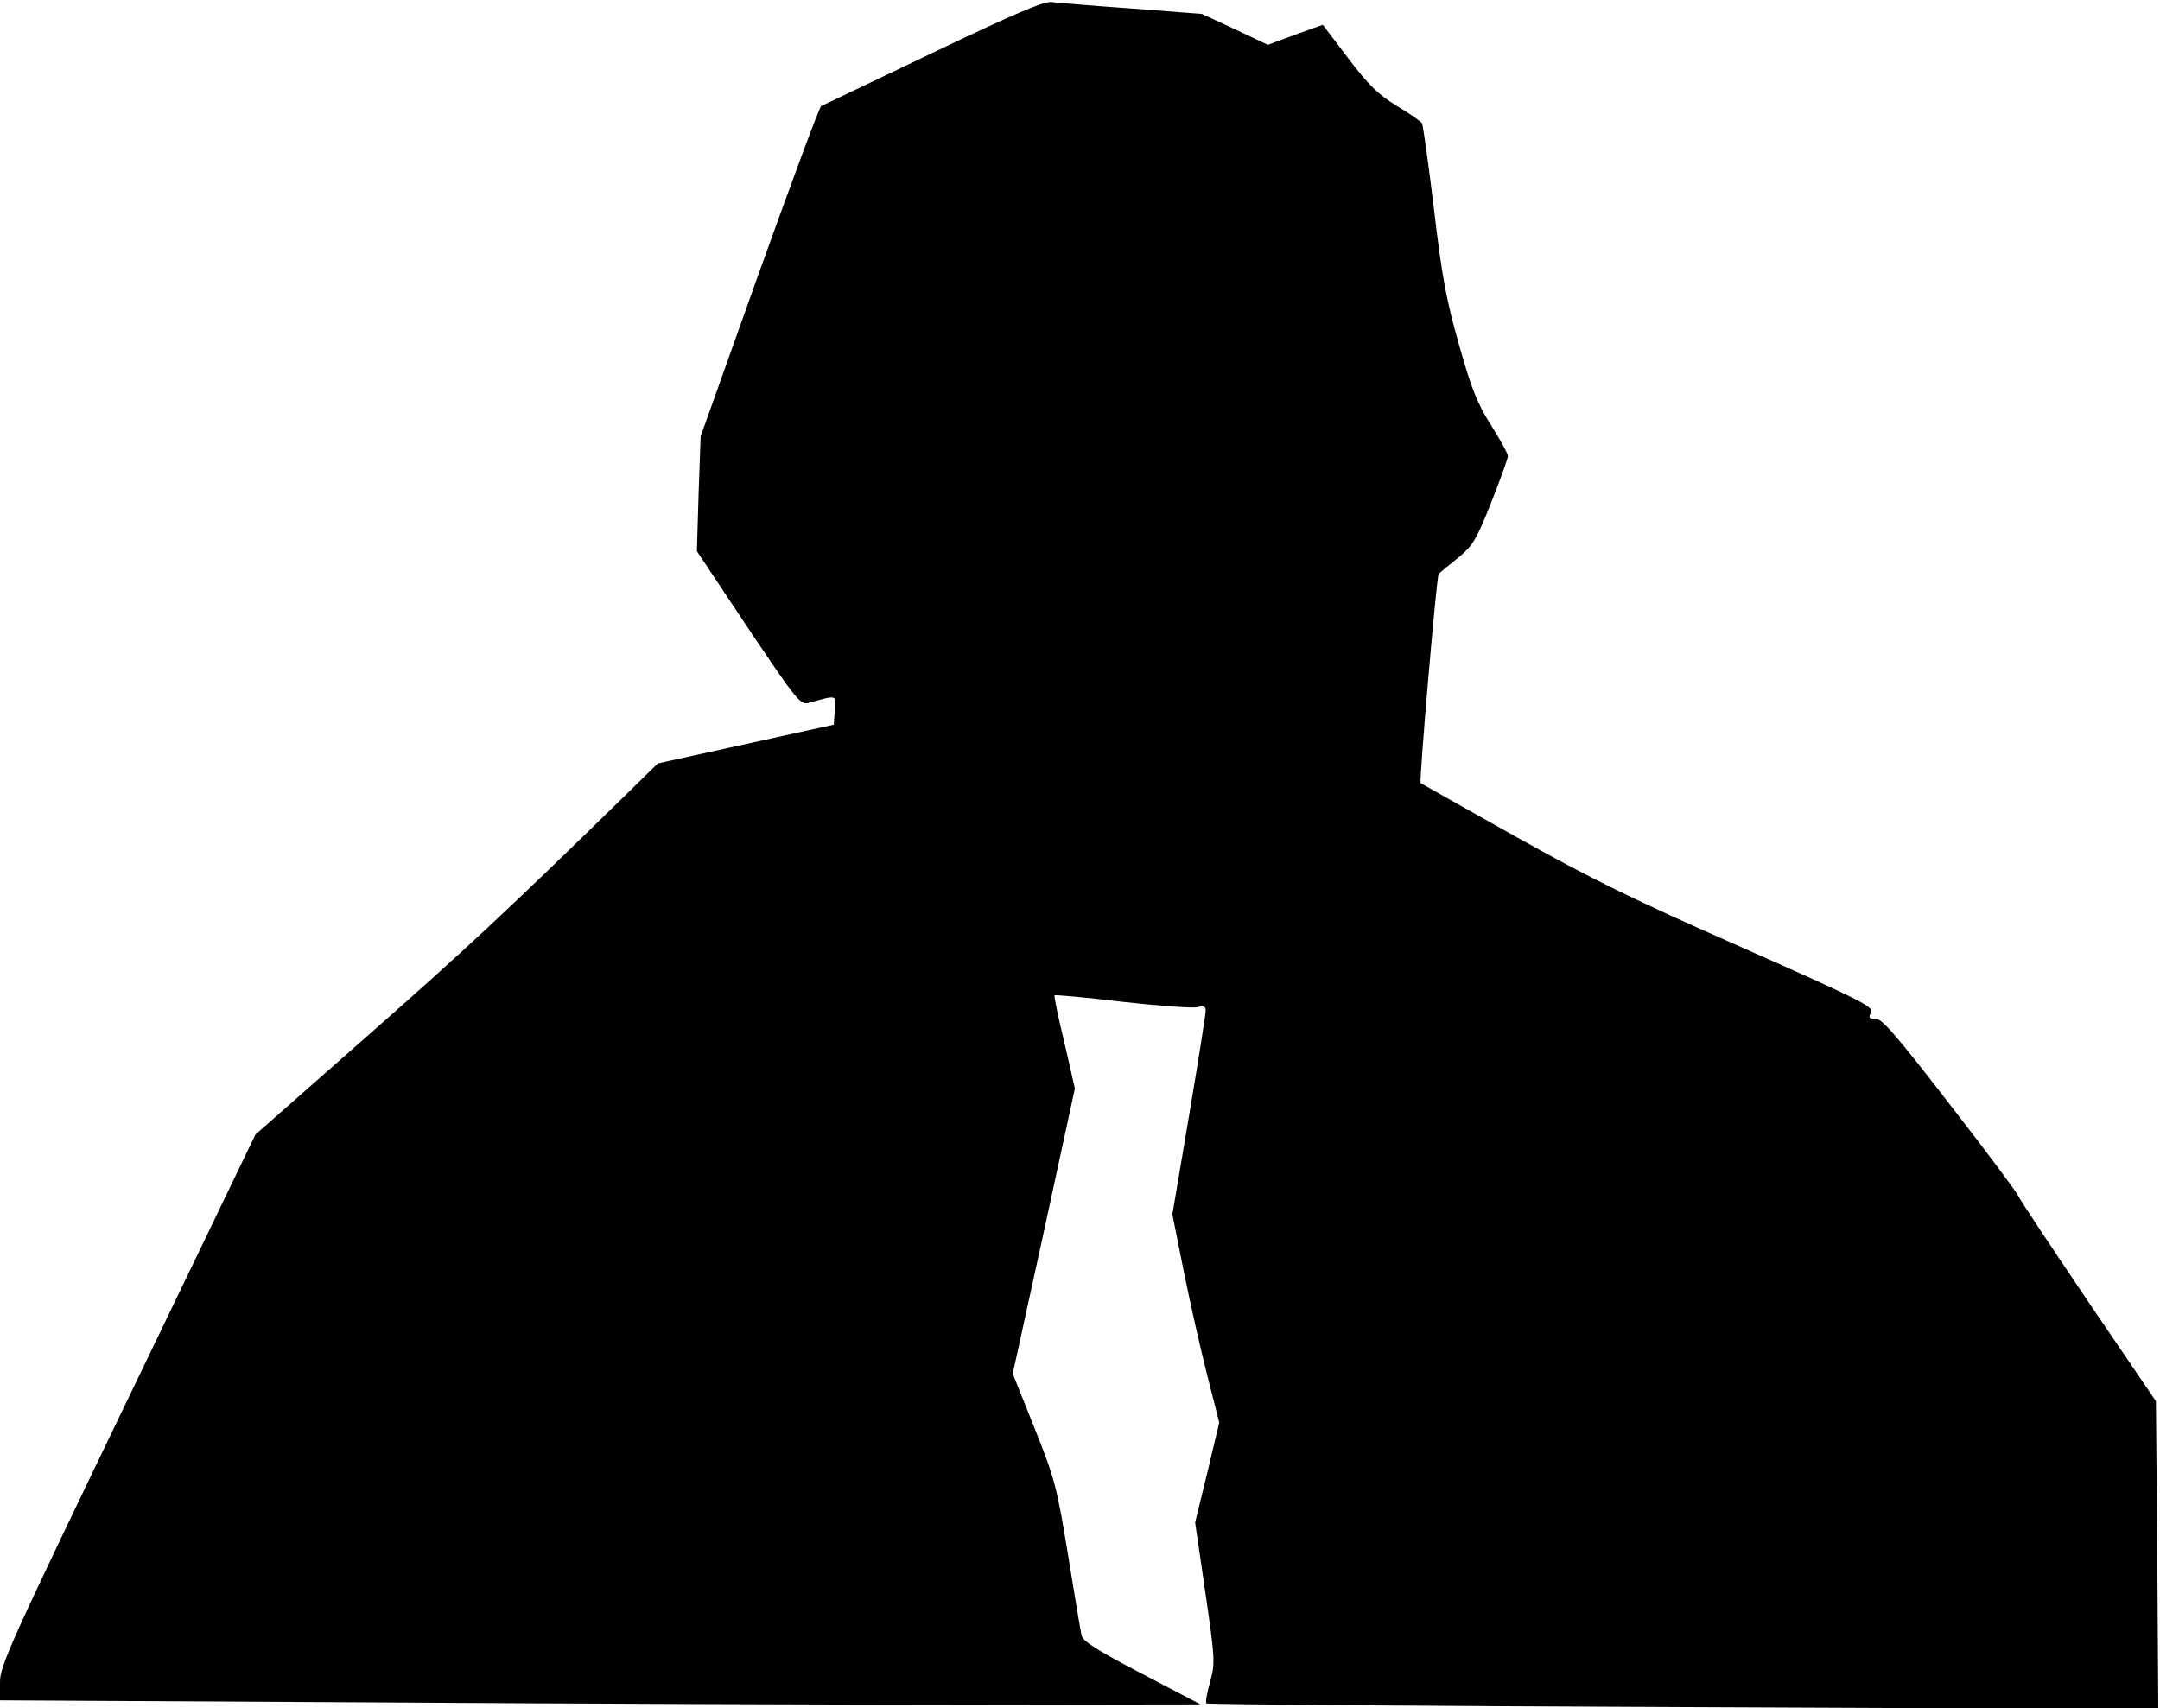 <?xml version="1.0" standalone="no"?>
<!DOCTYPE svg PUBLIC "-//W3C//DTD SVG 20010904//EN"
 "http://www.w3.org/TR/2001/REC-SVG-20010904/DTD/svg10.dtd">
<svg version="1.0" xmlns="http://www.w3.org/2000/svg"
 width="636pt" height="503pt" viewBox="0 0 636 503"
 preserveAspectRatio="xMidYMid meet">
<g transform="translate(0,503) scale(0.1,-0.1)"
fill="#000000" stroke="none">
<path fill="#000000" stroke="none" d="M2745 4874 c-176 -84 -323 -155 -327
-156 -5 -2 -86 -221 -182 -488 l-173 -485 -6 -169 -5 -169 151 -227 c143 -213
154 -226 177 -220 87 24 82 25 78 -22 l-3 -42 -259 -57 -259 -57 -101 -99
c-346 -338 -464 -448 -757 -706 l-327 -288 -376 -780 c-349 -724 -376 -784
-376 -833 l0 -53 1088 -6 c598 -4 1393 -7 1767 -7 l680 1 -172 90 c-130 68
-174 96 -178 112 -3 12 -21 119 -40 237 -33 202 -39 225 -99 375 l-64 160 92
420 91 420 -31 135 c-18 74 -31 137 -29 139 3 2 92 -6 200 -19 107 -12 206
-19 220 -16 20 5 25 3 25 -11 0 -10 -22 -149 -49 -309 l-49 -290 33 -165 c18
-90 49 -228 69 -306 l36 -142 -35 -147 -36 -147 30 -206 c29 -199 29 -208 14
-264 -9 -31 -14 -60 -11 -63 3 -3 635 -8 1404 -11 l1399 -6 -3 454 -4 453
-200 294 c-109 162 -202 301 -205 310 -4 10 -94 131 -202 270 -157 203 -199
252 -218 252 -20 0 -22 3 -14 19 9 16 -26 34 -382 192 -318 140 -444 202 -667
327 -151 85 -276 155 -277 156 -5 5 47 609 53 616 5 5 31 26 58 48 43 36 53
52 97 163 27 68 49 129 49 136 0 7 -22 47 -49 90 -41 64 -58 107 -95 238 -38
134 -50 199 -74 401 -16 133 -32 246 -35 251 -4 6 -37 29 -74 51 -55 34 -82
60 -143 140 l-75 99 -81 -29 -81 -30 -97 46 -97 45 -207 16 c-114 8 -220 17
-237 19 -22 2 -110 -35 -350 -150z"/>
</g>
</svg>

